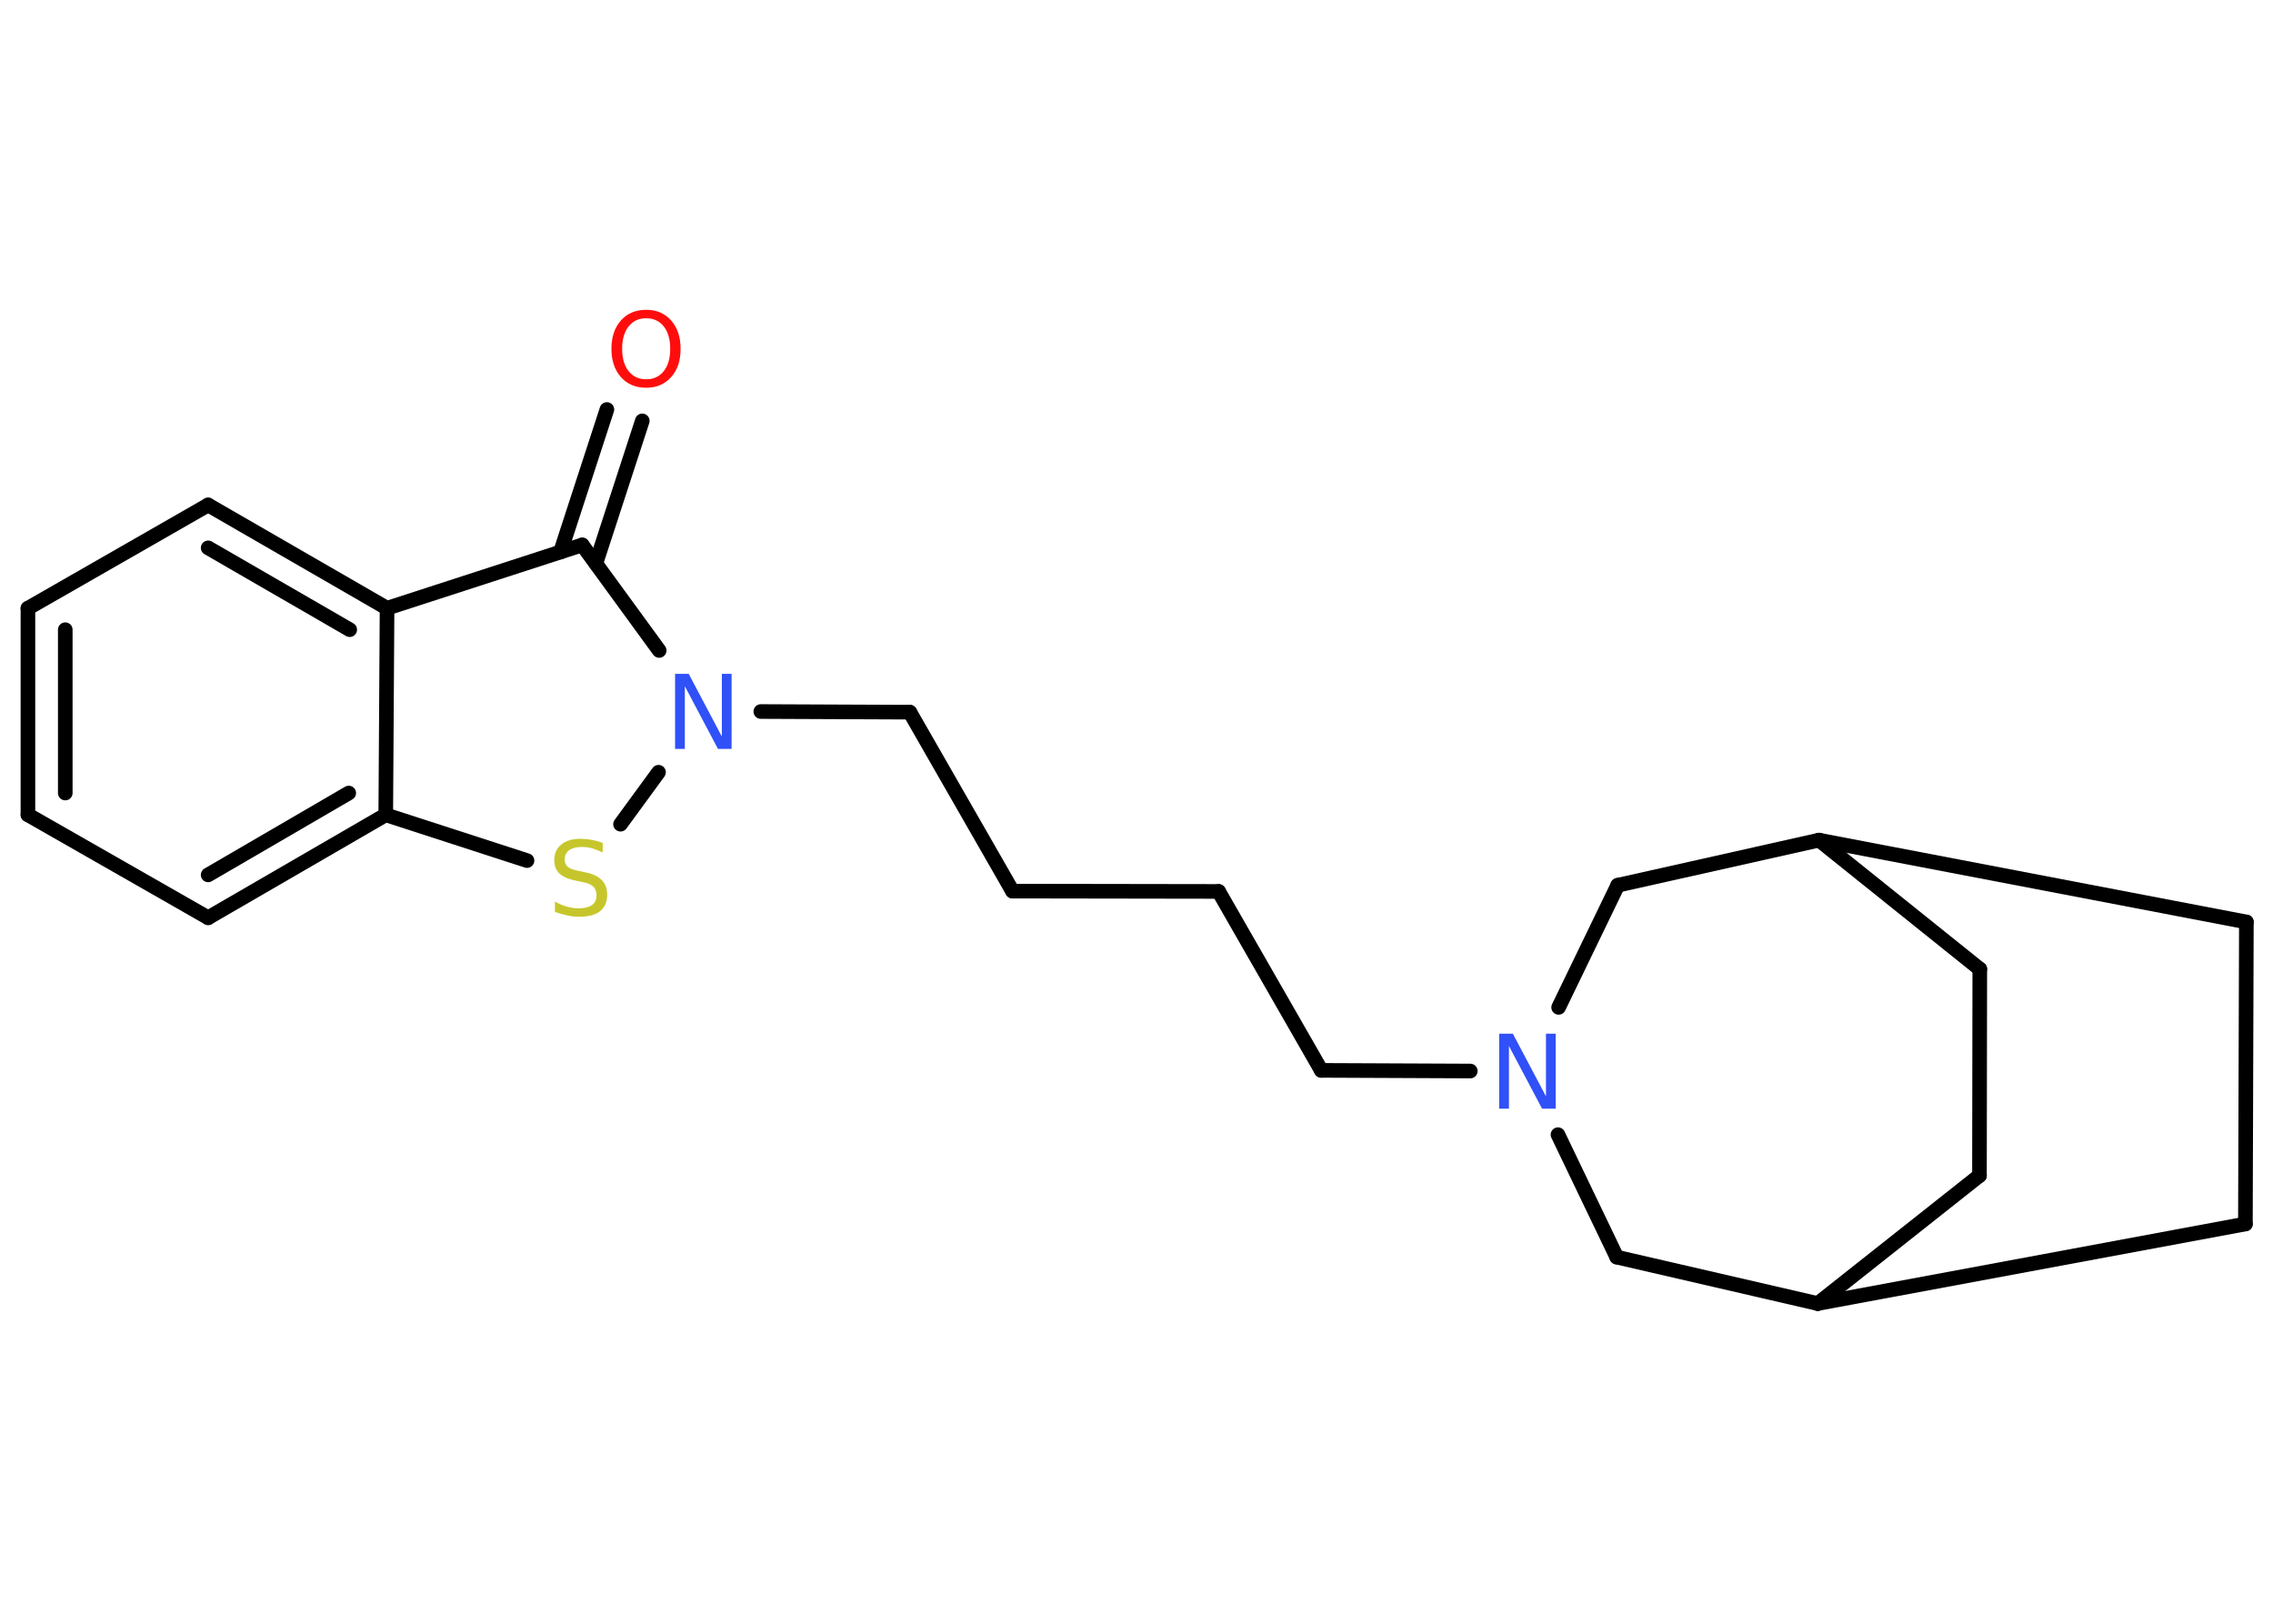 <?xml version='1.0' encoding='UTF-8'?>
<!DOCTYPE svg PUBLIC "-//W3C//DTD SVG 1.1//EN" "http://www.w3.org/Graphics/SVG/1.1/DTD/svg11.dtd">
<svg version='1.2' xmlns='http://www.w3.org/2000/svg' xmlns:xlink='http://www.w3.org/1999/xlink' width='70.0mm' height='50.0mm' viewBox='0 0 70.0 50.0'>
  <desc>Generated by the Chemistry Development Kit (http://github.com/cdk)</desc>
  <g stroke-linecap='round' stroke-linejoin='round' stroke='#000000' stroke-width='.45' fill='#3050F8'>
    <rect x='.0' y='.0' width='70.0' height='50.0' fill='#FFFFFF' stroke='none'/>
    <g id='mol1' class='mol'>
      <g id='mol1bnd1' class='bond'>
        <line x1='19.78' y1='12.96' x2='18.35' y2='17.35'/>
        <line x1='18.69' y1='12.61' x2='17.26' y2='17.0'/>
      </g>
      <line id='mol1bnd2' class='bond' x1='17.93' y1='16.78' x2='11.92' y2='18.73'/>
      <g id='mol1bnd3' class='bond'>
        <line x1='11.92' y1='18.73' x2='6.41' y2='15.55'/>
        <line x1='10.77' y1='19.39' x2='6.41' y2='16.87'/>
      </g>
      <line id='mol1bnd4' class='bond' x1='6.41' y1='15.55' x2='.86' y2='18.73'/>
      <g id='mol1bnd5' class='bond'>
        <line x1='.86' y1='18.73' x2='.86' y2='25.09'/>
        <line x1='2.01' y1='19.39' x2='2.01' y2='24.42'/>
      </g>
      <line id='mol1bnd6' class='bond' x1='.86' y1='25.09' x2='6.41' y2='28.26'/>
      <g id='mol1bnd7' class='bond'>
        <line x1='6.41' y1='28.26' x2='11.88' y2='25.09'/>
        <line x1='6.41' y1='26.94' x2='10.74' y2='24.42'/>
      </g>
      <line id='mol1bnd8' class='bond' x1='11.92' y1='18.73' x2='11.88' y2='25.09'/>
      <line id='mol1bnd9' class='bond' x1='11.88' y1='25.09' x2='16.23' y2='26.5'/>
      <line id='mol1bnd10' class='bond' x1='19.11' y1='25.38' x2='20.28' y2='23.78'/>
      <line id='mol1bnd11' class='bond' x1='17.93' y1='16.78' x2='20.3' y2='20.03'/>
      <line id='mol1bnd12' class='bond' x1='23.43' y1='21.91' x2='28.02' y2='21.93'/>
      <line id='mol1bnd13' class='bond' x1='28.02' y1='21.93' x2='31.18' y2='27.44'/>
      <line id='mol1bnd14' class='bond' x1='31.18' y1='27.44' x2='37.53' y2='27.45'/>
      <line id='mol1bnd15' class='bond' x1='37.53' y1='27.45' x2='40.69' y2='32.96'/>
      <line id='mol1bnd16' class='bond' x1='40.69' y1='32.96' x2='45.28' y2='32.98'/>
      <line id='mol1bnd17' class='bond' x1='47.98' y1='34.94' x2='49.79' y2='38.71'/>
      <line id='mol1bnd18' class='bond' x1='49.79' y1='38.71' x2='55.98' y2='40.14'/>
      <line id='mol1bnd19' class='bond' x1='55.98' y1='40.14' x2='60.96' y2='36.2'/>
      <line id='mol1bnd20' class='bond' x1='60.96' y1='36.2' x2='60.97' y2='29.84'/>
      <line id='mol1bnd21' class='bond' x1='60.97' y1='29.84' x2='56.02' y2='25.87'/>
      <line id='mol1bnd22' class='bond' x1='56.02' y1='25.87' x2='69.18' y2='28.39'/>
      <line id='mol1bnd23' class='bond' x1='69.18' y1='28.39' x2='69.15' y2='37.69'/>
      <line id='mol1bnd24' class='bond' x1='55.98' y1='40.14' x2='69.15' y2='37.69'/>
      <line id='mol1bnd25' class='bond' x1='56.02' y1='25.87' x2='49.82' y2='27.26'/>
      <line id='mol1bnd26' class='bond' x1='48.0' y1='31.02' x2='49.82' y2='27.26'/>
      <path id='mol1atm1' class='atom' d='M19.9 9.8q-.34 .0 -.54 .25q-.2 .25 -.2 .69q.0 .44 .2 .69q.2 .25 .54 .25q.34 .0 .54 -.25q.2 -.25 .2 -.69q.0 -.44 -.2 -.69q-.2 -.25 -.54 -.25zM19.9 9.54q.48 .0 .77 .33q.29 .33 .29 .87q.0 .55 -.29 .87q-.29 .33 -.77 .33q-.49 .0 -.78 -.33q-.29 -.33 -.29 -.87q.0 -.54 .29 -.87q.29 -.33 .78 -.33z' stroke='none' fill='#FF0D0D'/>
      <path id='mol1atm9' class='atom' d='M18.56 25.95v.3q-.17 -.08 -.33 -.13q-.16 -.04 -.31 -.04q-.25 .0 -.39 .1q-.14 .1 -.14 .28q.0 .15 .09 .23q.09 .08 .35 .13l.19 .04q.35 .07 .51 .24q.17 .17 .17 .45q.0 .33 -.22 .51q-.22 .17 -.66 .17q-.16 .0 -.35 -.04q-.18 -.04 -.38 -.11v-.32q.19 .11 .37 .16q.18 .05 .36 .05q.27 .0 .41 -.1q.14 -.1 .14 -.3q.0 -.17 -.1 -.27q-.1 -.1 -.34 -.14l-.19 -.04q-.35 -.07 -.51 -.22q-.16 -.15 -.16 -.41q.0 -.31 .21 -.48q.21 -.18 .6 -.18q.16 .0 .33 .03q.17 .03 .34 .09z' stroke='none' fill='#C6C62C'/>
      <path id='mol1atm10' class='atom' d='M20.79 20.75h.42l1.02 1.93v-1.93h.3v2.31h-.42l-1.02 -1.93v1.93h-.3v-2.31z' stroke='none'/>
      <path id='mol1atm15' class='atom' d='M46.17 31.83h.42l1.02 1.93v-1.93h.3v2.31h-.42l-1.02 -1.93v1.93h-.3v-2.31z' stroke='none'/>
    </g>
  </g>
</svg>
